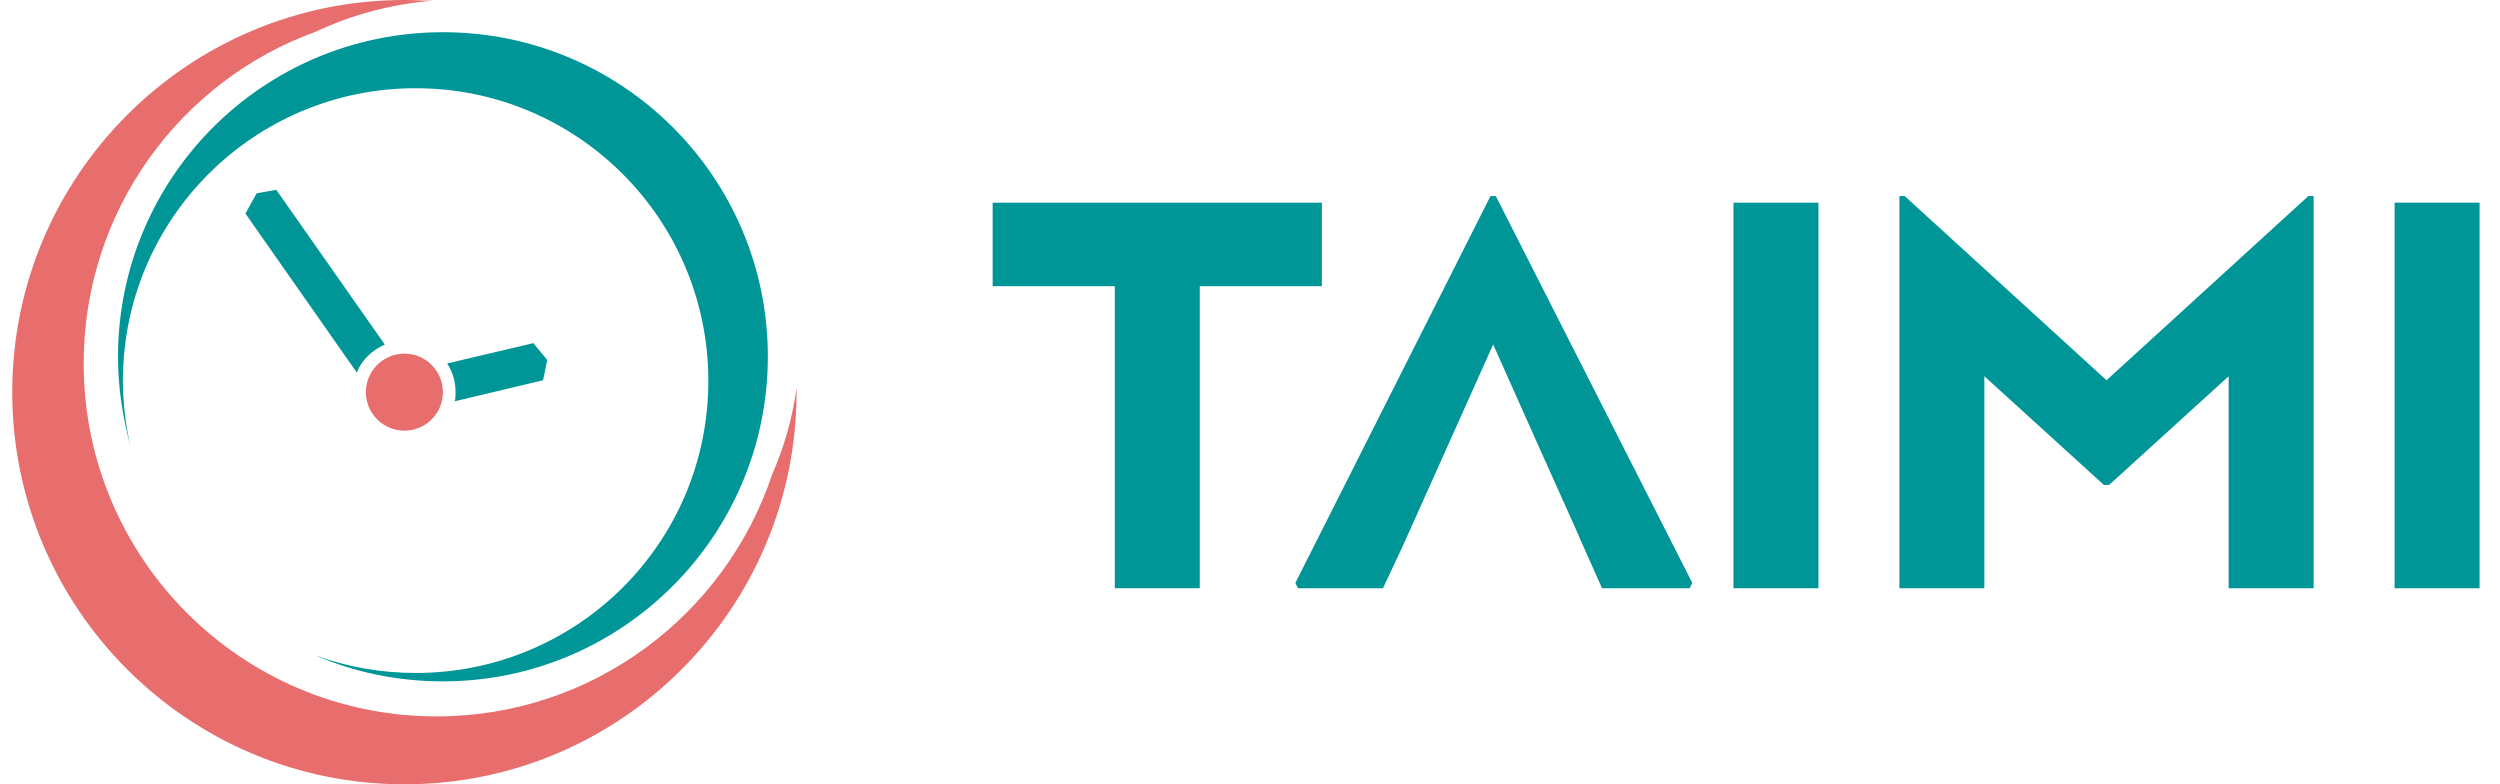 <svg width="102" height="32" viewBox="0 0 102 32" fill="none" xmlns="http://www.w3.org/2000/svg">
<g clip-path="url(#clip0_150_997)">
<path d="M5.329 18.229C5.128 17.371 5.014 16.457 5.014 15.543C5.014 8.943 10.357 3.6 16.957 3.6C23.557 3.6 28.9 8.943 28.9 15.543C28.9 22.143 23.557 27.457 16.957 27.457C15.528 27.457 14.129 27.2 12.871 26.743C14.471 27.429 16.214 27.8 18.071 27.8C25.386 27.8 31.328 21.857 31.328 14.543C31.328 7.229 25.386 1.314 18.071 1.314C10.757 1.314 4.814 7.229 4.814 14.571C4.814 15.829 5.014 17.057 5.329 18.229Z" fill="#009698"/>
<path d="M31.5 19.371C29.586 25.086 24.186 29.229 17.814 29.229C9.843 29.229 3.414 22.771 3.414 14.829C3.414 8.6 7.357 3.286 12.9 1.286C14.357 0.6 15.957 0.171 17.643 0.029C17.271 0.029 16.9 0 16.5 0C7.671 0 0.5 7.171 0.5 16C0.5 24.829 7.671 32 16.5 32C25.328 32 32.5 24.829 32.5 16C32.5 15.943 32.5 15.886 32.5 15.829C32.328 17.086 31.986 18.257 31.5 19.371Z" fill="#E86D6D"/>
<path d="M16.5 17.571C17.368 17.571 18.071 16.868 18.071 16C18.071 15.132 17.368 14.429 16.5 14.429C15.632 14.429 14.928 15.132 14.928 16C14.928 16.868 15.632 17.571 16.5 17.571Z" fill="#E86D6D"/>
<path d="M22.157 15.514L22.328 14.686L21.757 14L18.243 14.829C18.471 15.171 18.586 15.571 18.586 16C18.586 16.114 18.586 16.257 18.557 16.371L22.157 15.514Z" fill="#009698"/>
<path d="M11.271 7.743L10.471 7.886L10.014 8.714L14.557 15.2C14.757 14.686 15.186 14.286 15.7 14.057L11.271 7.743Z" fill="#009698"/>
<path d="M48.95 24H45.483V11.676H40.5V8.27H53.933V11.676H48.95V24Z" fill="#009698"/>
<path d="M74.192 24H70.725V8.27H74.192V24Z" fill="#009698"/>
<path d="M80.962 24H77.496V8H77.712L85.946 15.514L94.179 8H94.396V24H90.929V15.351L86.054 19.784H85.837L80.962 15.351V24Z" fill="#009698"/>
<path d="M101.167 24H97.7V8.27H101.167V24Z" fill="#009698"/>
<path d="M61.029 8H60.812L52.85 23.784L52.958 24H56.425L57.237 22.27L60.921 14.054L62.708 18.054L64.333 21.676L64.496 22.054L65.362 24H68.937L69.046 23.784L61.029 8Z" fill="#009698"/>
</g>
<defs>
<clipPath id="clip0_150_997">
<rect width="100.667" height="32" fill="white" transform="translate(0.5)"/>
</clipPath>
</defs>
</svg>
